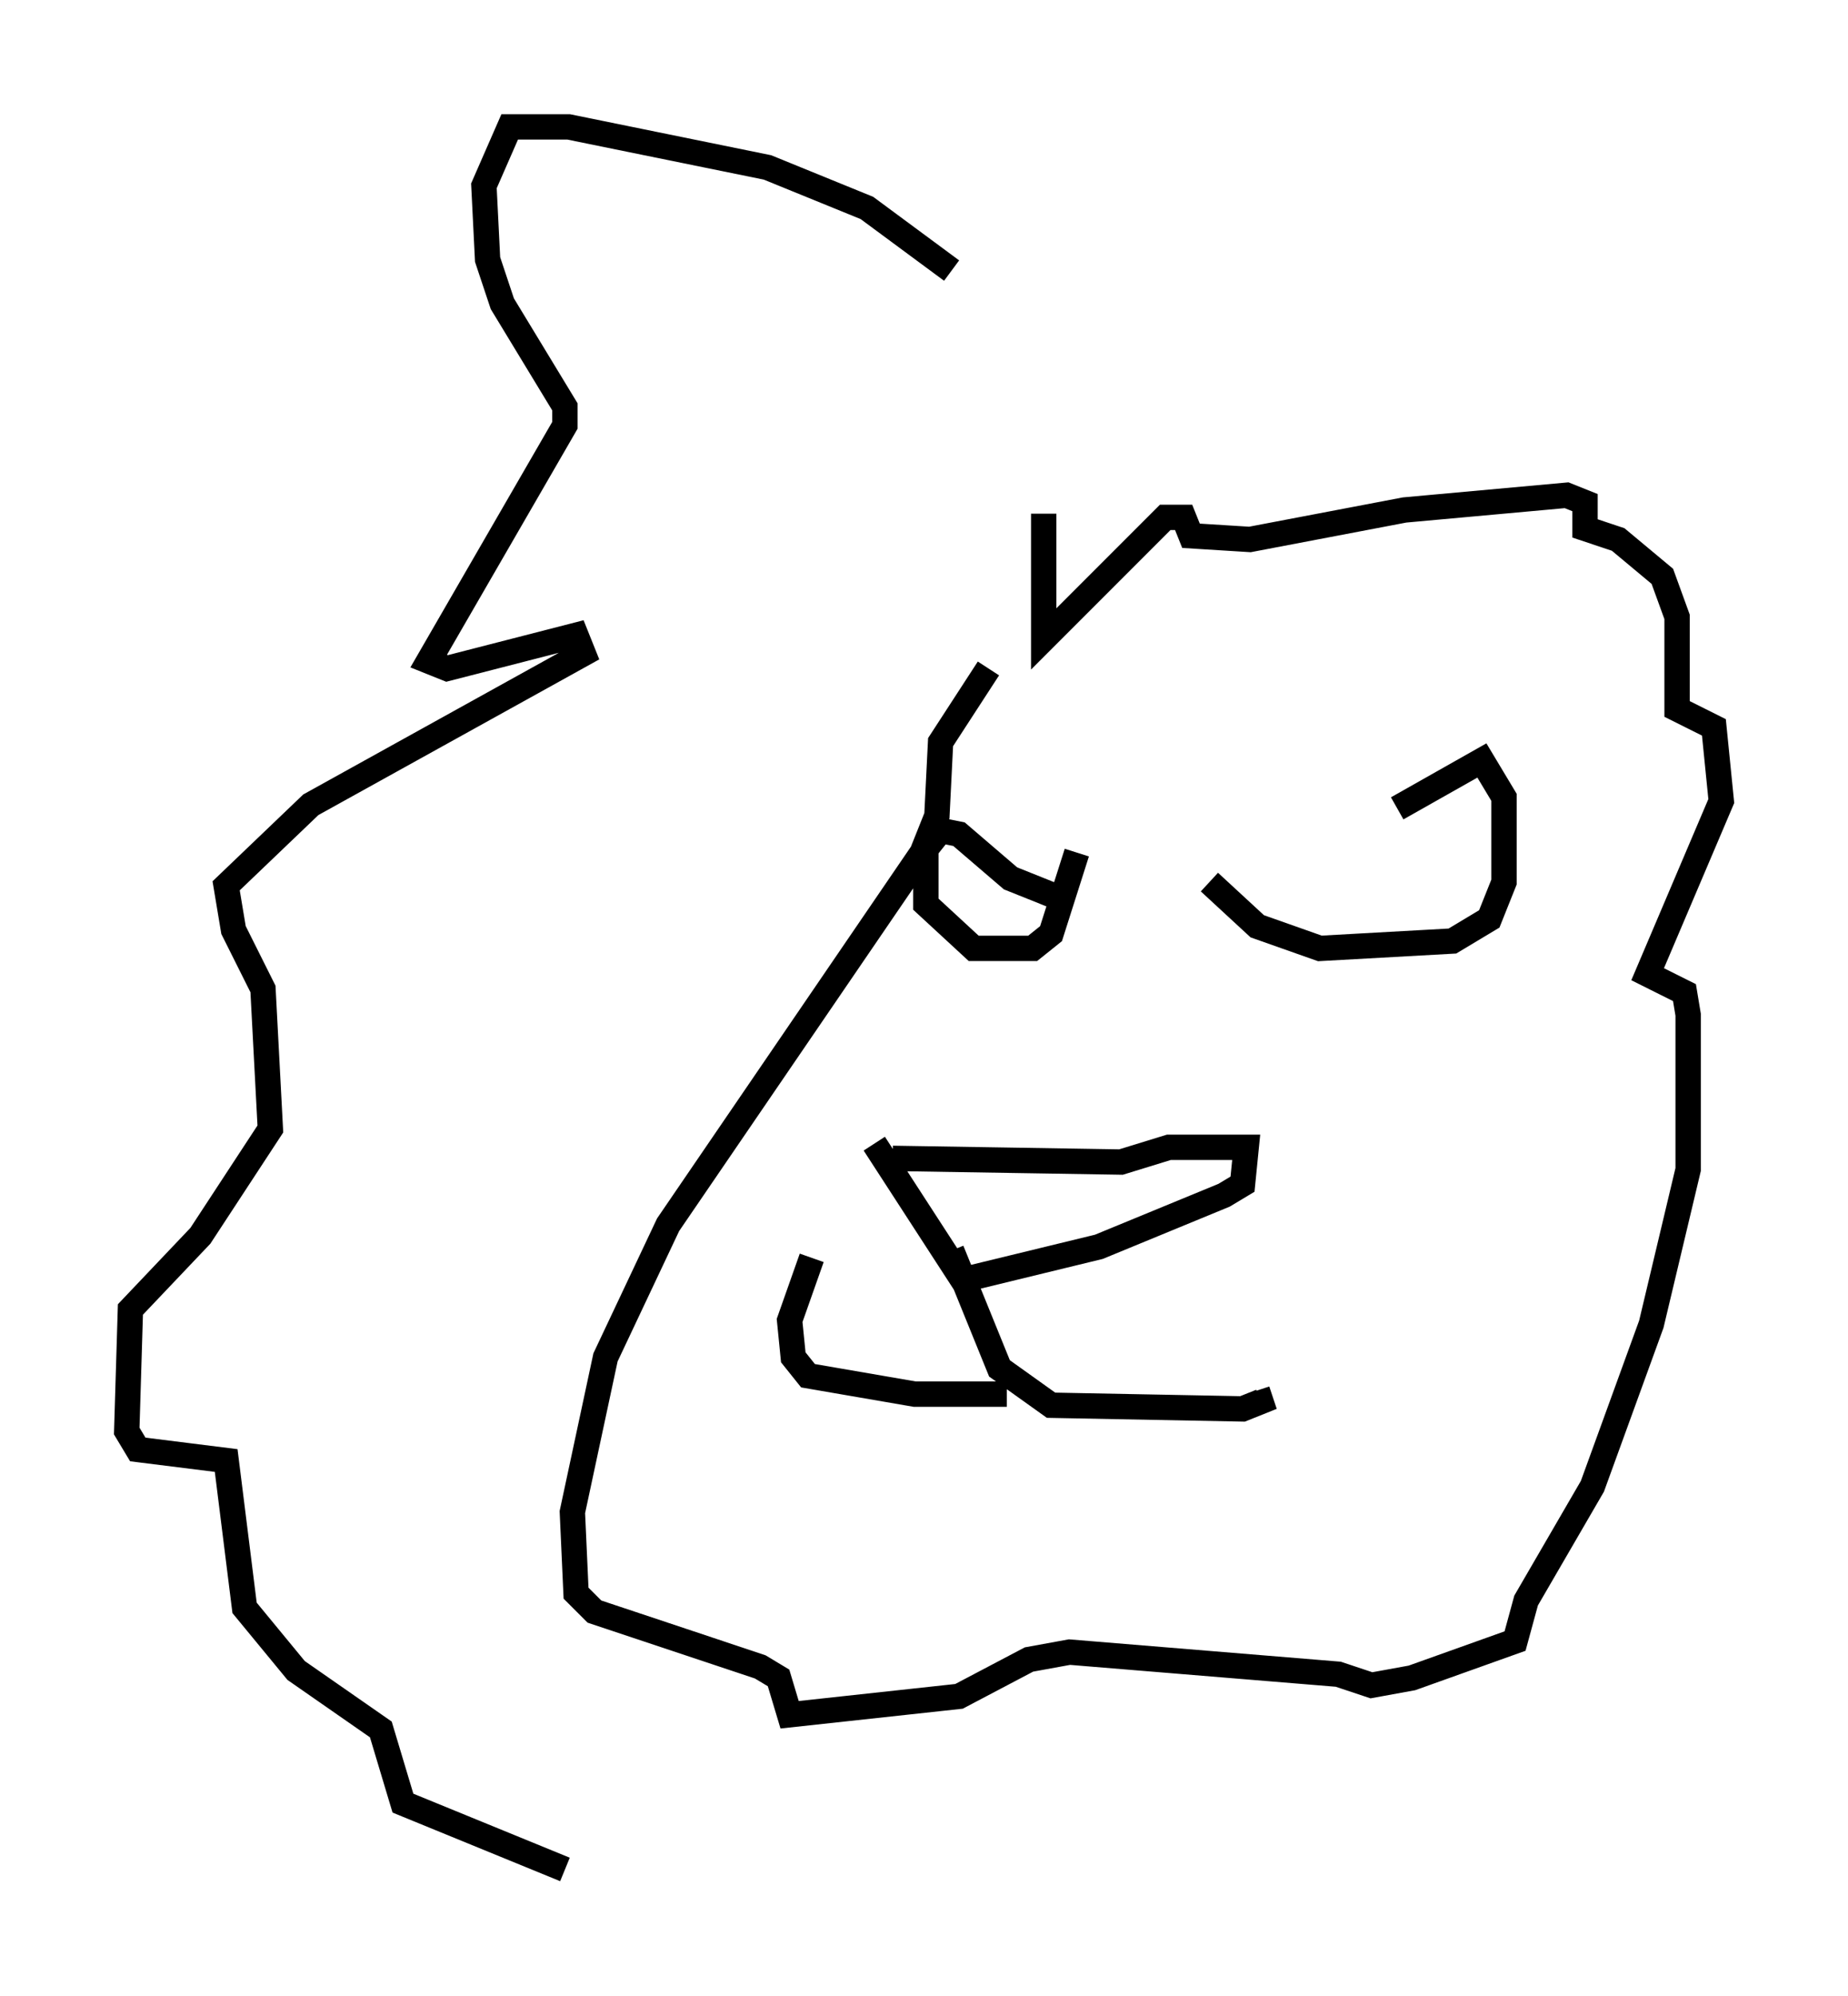 <?xml version="1.0" encoding="utf-8" ?>
<svg baseProfile="full" height="78.704" version="1.1" width="72.894" xmlns="http://www.w3.org/2000/svg" xmlns:ev="http://www.w3.org/2001/xml-events" xmlns:xlink="http://www.w3.org/1999/xlink"><defs /><rect fill="white" height="78.704" width="72.894" x="0" y="0" /><path d="M49.011, 34.195 m6.101, -2.324 l3.341, -1.888 0.872, 1.453 l0.0, 3.341 -0.581, 1.453 l-1.453, 0.872 -5.229, 0.291 l-2.469, -0.872 -1.888, -1.743 m-5.665, 0.726 l-2.179, -0.872 -2.034, -1.743 l-0.726, -0.145 -0.581, 0.726 l0.0, 2.179 1.888, 1.743 l2.324, 0.0 0.726, -0.581 l1.017, -3.196 m-7.263, 12.056 l9.006, 0.145 1.888, -0.581 l3.05, 0.0 -0.145, 1.453 l-0.726, 0.436 -4.939, 2.034 l-5.374, 1.307 -3.486, -5.374 m3.05, 4.212 l1.888, 4.648 2.034, 1.453 l7.553, 0.145 0.726, -0.291 l-0.145, -0.436 m-9.877, 0.145 l-3.631, 0.0 -4.212, -0.726 l-0.581, -0.726 -0.145, -1.453 l0.872, -2.469 m9.151, -29.341 l0.0, 4.939 4.793, -4.793 l0.726, 0.0 0.291, 0.726 l2.324, 0.145 6.101, -1.162 l6.391, -0.581 0.726, 0.291 l0.0, 1.017 1.307, 0.436 l1.743, 1.453 0.581, 1.598 l0.0, 3.631 1.453, 0.726 l0.291, 2.905 -2.905, 6.827 l1.453, 0.726 0.145, 0.872 l0.0, 6.101 -1.453, 6.101 l-2.324, 6.391 -2.615, 4.503 l-0.436, 1.598 -4.067, 1.453 l-1.598, 0.291 -1.307, -0.436 l-10.603, -0.872 -1.598, 0.291 l-2.76, 1.453 -6.682, 0.726 l-0.436, -1.453 -0.726, -0.436 l-6.536, -2.179 -0.726, -0.726 l-0.145, -3.196 1.307, -6.101 l2.469, -5.229 10.022, -14.67 l0.581, -1.453 0.145, -2.905 l1.888, -2.905 m-1.453, -15.687 l-3.341, -2.469 -3.922, -1.598 l-7.844, -1.598 -2.324, 0.0 l-1.017, 2.324 0.145, 2.905 l0.581, 1.743 2.469, 4.067 l0.0, 0.726 -5.374, 9.296 l0.726, 0.291 5.084, -1.307 l0.291, 0.726 -10.749, 5.955 l-3.341, 3.196 0.291, 1.743 l1.162, 2.324 0.291, 5.52 l-2.76, 4.212 -2.76, 2.905 l-0.145, 4.793 0.436, 0.726 l3.486, 0.436 0.726, 5.81 l2.034, 2.469 3.341, 2.324 l0.872, 2.905 6.391, 2.615 " fill="none" stroke="black" stroke-width="1" /></svg>
